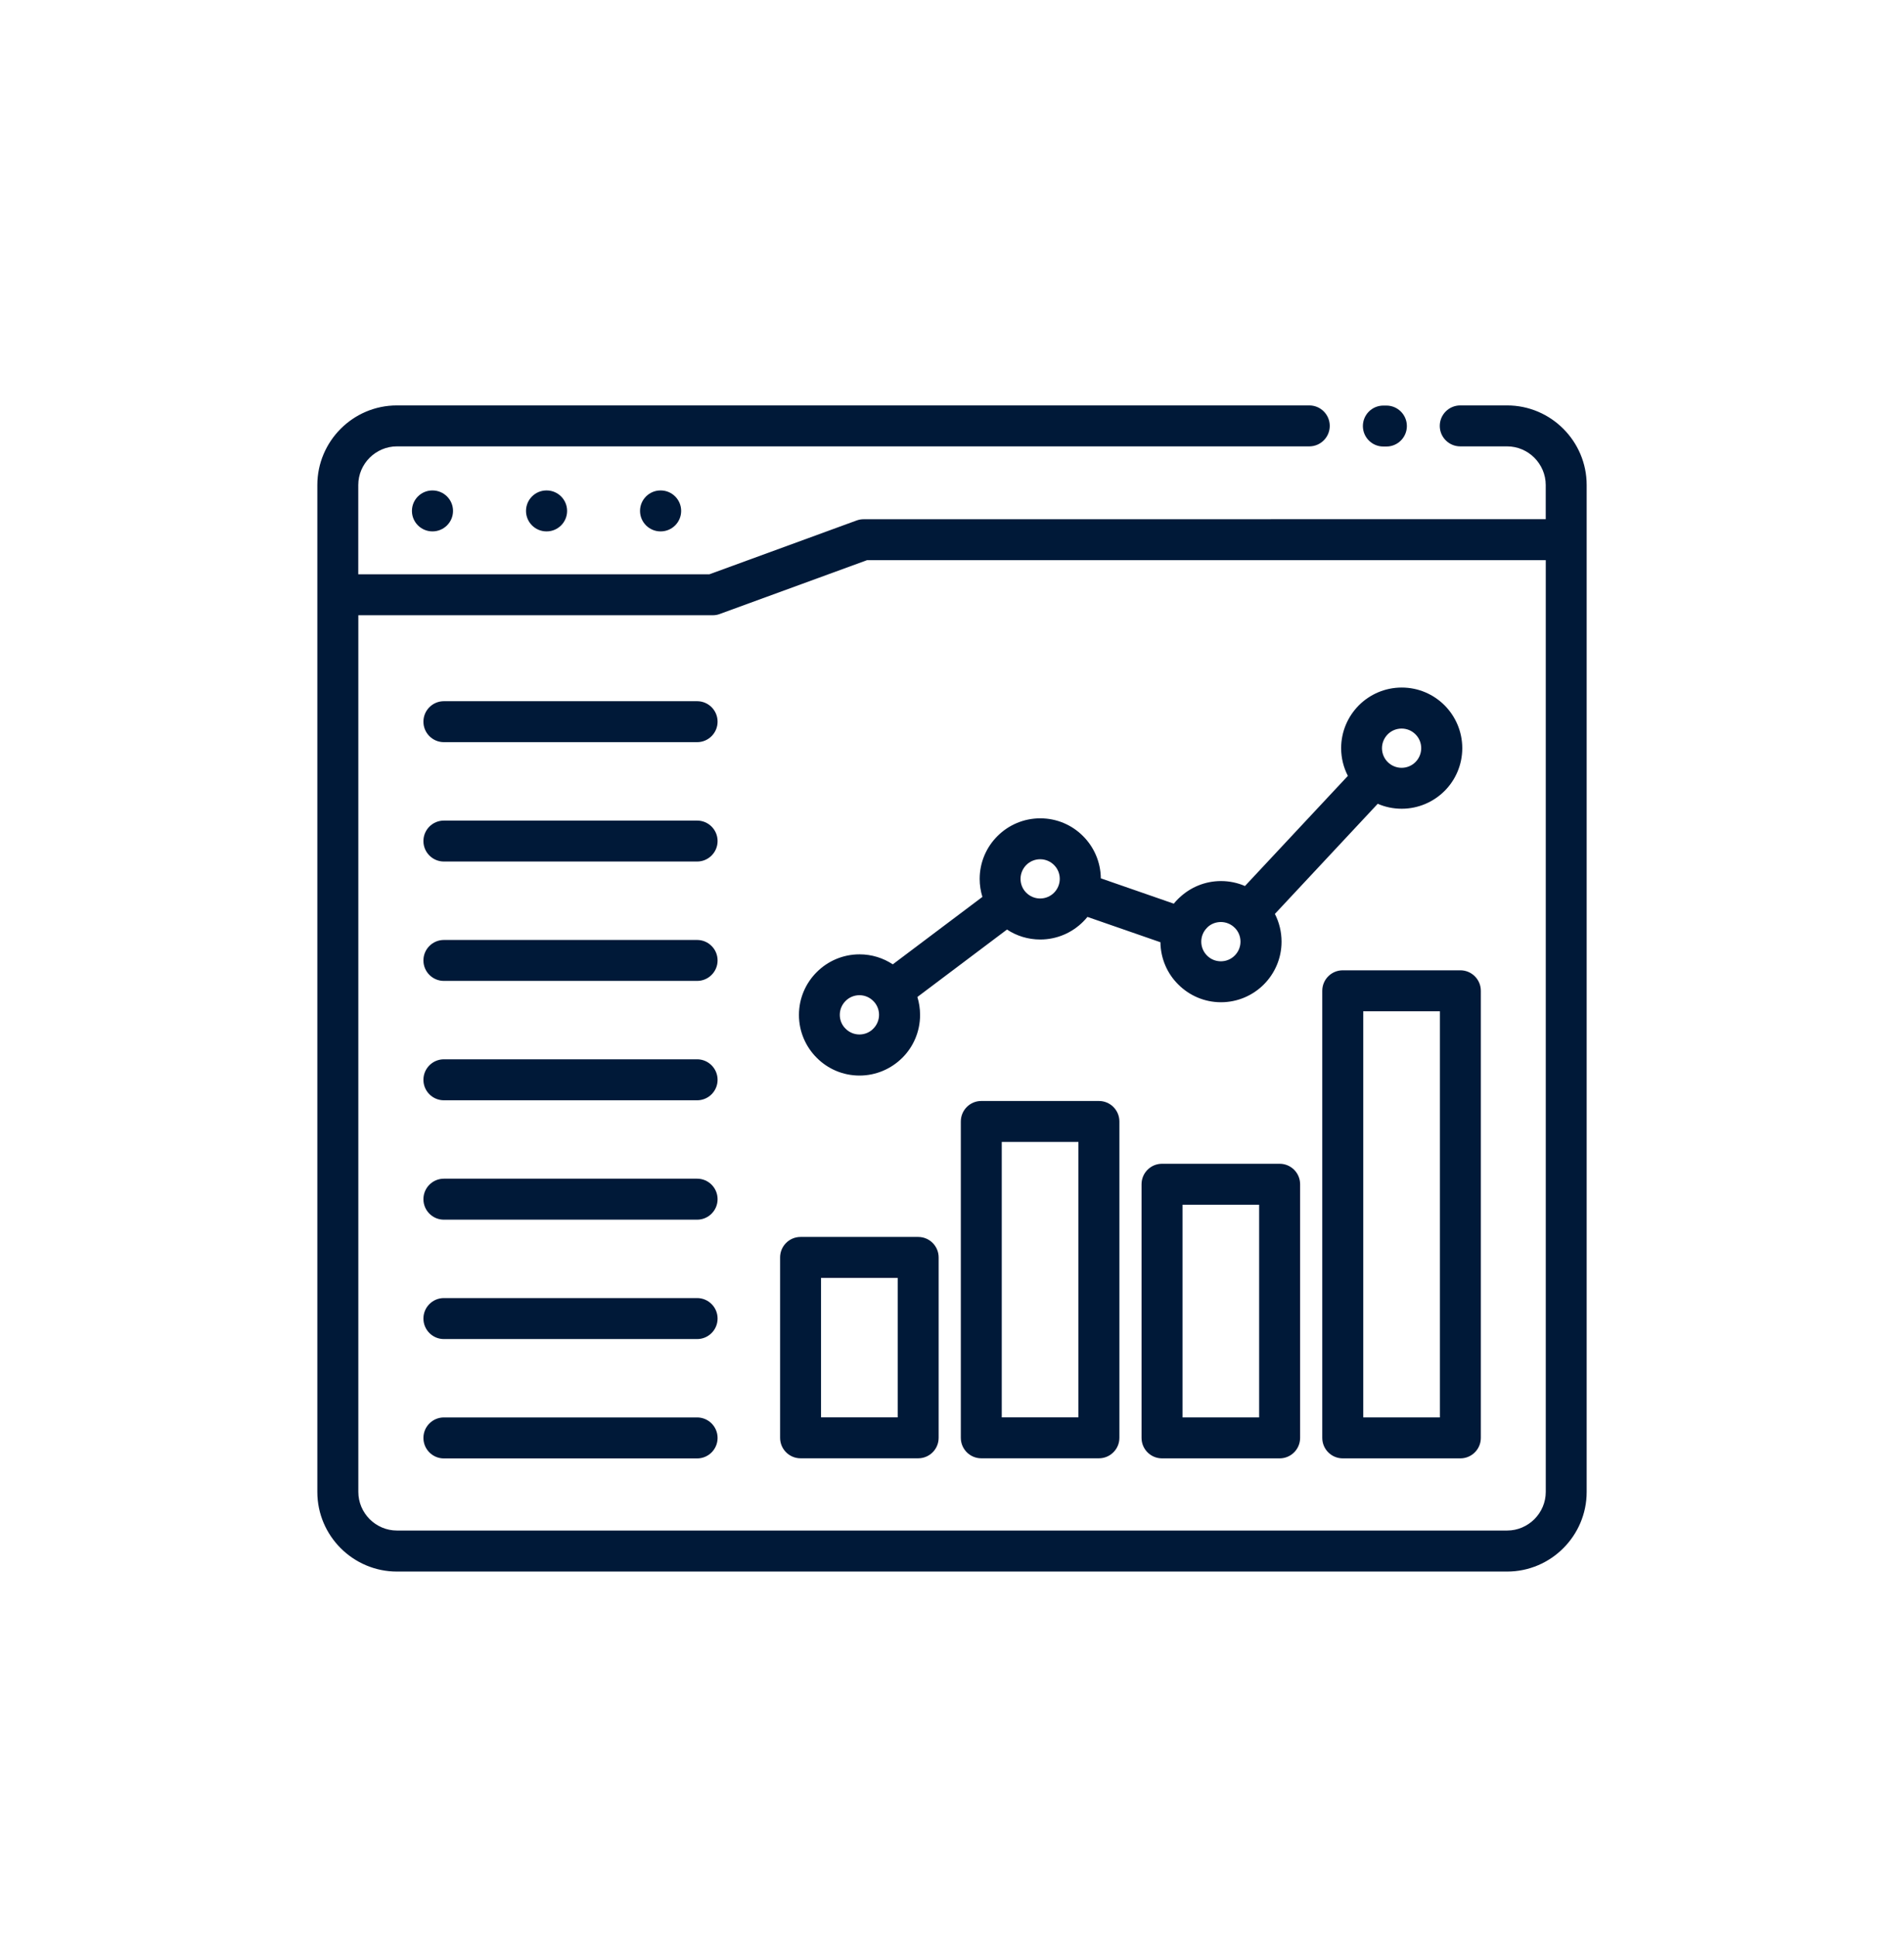 <svg width="60" height="61" viewBox="0 0 60 61" fill="none" xmlns="http://www.w3.org/2000/svg">
<g id="Frame 1321315648">
<path id="Vector" d="M43.593 14.064C43.237 14.064 42.948 13.775 42.948 13.419C42.948 13.063 43.237 12.774 43.593 12.774H43.689C44.045 12.774 44.334 13.063 44.334 13.419C44.334 13.775 44.045 14.064 43.689 14.064H43.593ZM13.988 45.935C13.632 45.935 13.343 45.646 13.343 45.289C13.343 44.933 13.632 44.644 13.988 44.644H21.968C22.324 44.644 22.613 44.933 22.613 45.289C22.613 45.646 22.324 45.935 21.968 45.935H13.988ZM13.988 42.175C13.632 42.175 13.343 41.886 13.343 41.529C13.343 41.173 13.632 40.884 13.988 40.884H21.968C22.324 40.884 22.613 41.173 22.613 41.529C22.613 41.886 22.324 42.175 21.968 42.175H13.988ZM13.988 38.415C13.632 38.415 13.343 38.126 13.343 37.77C13.343 37.413 13.632 37.124 13.988 37.124H21.968C22.324 37.124 22.613 37.413 22.613 37.77C22.613 38.126 22.324 38.415 21.968 38.415H13.988ZM13.988 34.655C13.632 34.655 13.343 34.366 13.343 34.01C13.343 33.654 13.632 33.364 13.988 33.364H21.968C22.324 33.364 22.613 33.654 22.613 34.01C22.613 34.366 22.324 34.655 21.968 34.655H13.988ZM13.988 30.895C13.632 30.895 13.343 30.606 13.343 30.25C13.343 29.894 13.632 29.605 13.988 29.605H21.968C22.324 29.605 22.613 29.894 22.613 30.25C22.613 30.606 22.324 30.895 21.968 30.895H13.988ZM13.988 27.135C13.632 27.135 13.343 26.846 13.343 26.49C13.343 26.134 13.632 25.845 13.988 25.845H21.968C22.324 25.845 22.613 26.134 22.613 26.49C22.613 26.846 22.324 27.135 21.968 27.135H13.988ZM13.988 23.375C13.632 23.375 13.343 23.086 13.343 22.73C13.343 22.374 13.632 22.085 13.988 22.085H21.968C22.324 22.085 22.613 22.374 22.613 22.73C22.613 23.086 22.324 23.375 21.968 23.375H13.988ZM28.134 30.373L30.958 28.249C30.903 28.071 30.872 27.879 30.872 27.683C30.872 27.157 31.086 26.678 31.432 26.334C31.776 25.989 32.255 25.774 32.781 25.774C33.309 25.774 33.786 25.988 34.13 26.334C34.471 26.675 34.684 27.145 34.69 27.664L36.989 28.462C37.033 28.409 37.078 28.358 37.127 28.31L37.171 28.269C37.512 27.948 37.972 27.75 38.476 27.75C38.745 27.75 39.001 27.806 39.232 27.906L42.475 24.437C42.34 24.175 42.263 23.878 42.263 23.564C42.263 23.038 42.477 22.561 42.822 22.214C43.167 21.87 43.646 21.655 44.172 21.655C44.697 21.655 45.175 21.868 45.521 22.214C45.865 22.559 46.08 23.038 46.08 23.564C46.08 24.089 45.867 24.568 45.521 24.913C45.176 25.257 44.697 25.472 44.172 25.472C43.903 25.472 43.647 25.417 43.416 25.316L40.175 28.785C40.309 29.047 40.385 29.345 40.385 29.659C40.385 30.184 40.171 30.662 39.825 31.008C39.481 31.352 39.002 31.567 38.476 31.567C37.952 31.567 37.473 31.352 37.129 31.006C36.786 30.667 36.575 30.196 36.568 29.677L34.268 28.879C34.226 28.933 34.179 28.983 34.13 29.032C33.786 29.376 33.307 29.591 32.781 29.591C32.395 29.591 32.033 29.476 31.733 29.277L28.909 31.401C28.964 31.579 28.994 31.77 28.994 31.967C28.994 32.493 28.781 32.972 28.435 33.316C28.09 33.66 27.611 33.876 27.086 33.876C26.558 33.876 26.081 33.662 25.737 33.316C25.392 32.972 25.177 32.493 25.177 31.967C25.177 31.441 25.39 30.964 25.737 30.618C26.081 30.273 26.56 30.058 27.086 30.058C27.472 30.058 27.833 30.174 28.134 30.373ZM44.605 23.128C44.494 23.017 44.34 22.947 44.168 22.947C43.999 22.947 43.842 23.016 43.731 23.128C43.621 23.239 43.55 23.394 43.55 23.565C43.55 23.735 43.619 23.891 43.731 24.002C43.842 24.113 43.999 24.183 44.168 24.183C44.338 24.183 44.494 24.114 44.605 24.002C44.716 23.891 44.786 23.735 44.786 23.565C44.786 23.395 44.718 23.239 44.605 23.128ZM38.91 29.222C38.799 29.111 38.644 29.04 38.473 29.04C38.313 29.04 38.167 29.099 38.06 29.197L38.036 29.222C37.925 29.332 37.855 29.487 37.855 29.659C37.855 29.828 37.924 29.984 38.036 30.095C38.145 30.208 38.302 30.277 38.473 30.277C38.643 30.277 38.799 30.208 38.91 30.095C39.021 29.984 39.091 29.83 39.091 29.659C39.091 29.487 39.022 29.332 38.91 29.222ZM33.215 27.244C33.104 27.133 32.949 27.063 32.778 27.063C32.608 27.063 32.452 27.132 32.341 27.244C32.23 27.355 32.16 27.511 32.16 27.681C32.16 27.851 32.228 28.007 32.341 28.118C32.452 28.229 32.606 28.299 32.778 28.299C32.947 28.299 33.104 28.23 33.215 28.118C33.325 28.007 33.396 27.852 33.396 27.681C33.396 27.51 33.327 27.355 33.215 27.244ZM27.519 31.527C27.409 31.416 27.254 31.345 27.083 31.345C26.913 31.345 26.757 31.414 26.646 31.527C26.535 31.637 26.464 31.792 26.464 31.963C26.464 32.135 26.533 32.289 26.646 32.4C26.757 32.511 26.911 32.582 27.083 32.582C27.252 32.582 27.409 32.513 27.519 32.4C27.63 32.289 27.701 32.133 27.701 31.963C27.701 31.794 27.632 31.637 27.519 31.527ZM42.314 30.561H46.02C46.376 30.561 46.665 30.85 46.665 31.206V45.288C46.665 45.644 46.376 45.933 46.02 45.933H42.314C41.957 45.933 41.668 45.644 41.668 45.288V31.206C41.668 30.85 41.957 30.561 42.314 30.561ZM45.375 31.851H42.959V44.643H45.375V31.851ZM36.618 36.654H40.325C40.681 36.654 40.97 36.943 40.97 37.299V45.288C40.97 45.644 40.681 45.933 40.325 45.933H36.618C36.262 45.933 35.973 45.644 35.973 45.288V37.299C35.973 36.943 36.262 36.654 36.618 36.654ZM39.679 37.944H37.264V44.643H39.679V37.944ZM30.923 34.677H34.629C34.986 34.677 35.275 34.966 35.275 35.322V45.286C35.275 45.642 34.986 45.931 34.629 45.931H30.923C30.567 45.931 30.278 45.642 30.278 45.286V35.322C30.278 34.966 30.567 34.677 30.923 34.677ZM33.984 35.967H31.568V44.641H33.984V35.967ZM25.228 38.959H28.934C29.291 38.959 29.579 39.248 29.579 39.604V45.286C29.579 45.642 29.291 45.931 28.934 45.931H25.228C24.872 45.931 24.583 45.642 24.583 45.286V39.604C24.583 39.248 24.872 38.959 25.228 38.959ZM28.289 40.249H25.873V44.641H28.289V40.249ZM20.815 16.737C20.459 16.737 20.169 16.448 20.169 16.092C20.169 15.736 20.459 15.447 20.815 15.447H20.82C21.176 15.447 21.465 15.736 21.465 16.092C21.465 16.448 21.176 16.737 20.82 16.737H20.815ZM17.221 16.737C16.865 16.737 16.576 16.448 16.576 16.092C16.576 15.736 16.865 15.447 17.221 15.447H17.226C17.582 15.447 17.871 15.736 17.871 16.092C17.871 16.448 17.582 16.737 17.226 16.737H17.221ZM13.629 16.737C13.271 16.737 12.981 16.448 12.981 16.092C12.981 15.736 13.27 15.447 13.626 15.447C13.987 15.447 14.276 15.736 14.276 16.092C14.276 16.448 13.987 16.737 13.627 16.737H13.629ZM11.292 18.088H22.354L26.994 16.393C27.066 16.366 27.14 16.354 27.214 16.354L48.71 16.352V15.276C48.71 14.943 48.572 14.639 48.352 14.417C48.132 14.197 47.828 14.059 47.493 14.059H46.017C45.66 14.059 45.371 13.77 45.371 13.414C45.371 13.058 45.66 12.769 46.017 12.769H47.493C48.182 12.769 48.811 13.051 49.264 13.505C49.718 13.959 50 14.585 50 15.276V46.991C50 47.682 49.718 48.308 49.264 48.762C48.811 49.216 48.184 49.498 47.493 49.498H12.507C11.816 49.498 11.19 49.215 10.736 48.762C10.282 48.308 10 47.682 10 46.991V15.276C10 14.587 10.282 13.959 10.736 13.505C11.19 13.051 11.816 12.769 12.507 12.769H41.259C41.615 12.769 41.904 13.058 41.904 13.414C41.904 13.77 41.615 14.059 41.259 14.059H12.507C12.174 14.059 11.87 14.197 11.648 14.417C11.428 14.637 11.29 14.941 11.29 15.276V18.088L11.292 18.088ZM48.71 17.643H27.323L22.728 19.321C22.647 19.356 22.558 19.378 22.464 19.378H11.292V46.989C11.292 47.324 11.429 47.626 11.649 47.848C11.87 48.068 12.174 48.206 12.508 48.206H47.495C47.829 48.206 48.132 48.068 48.353 47.848C48.573 47.628 48.711 47.324 48.711 46.989V17.643L48.71 17.643Z" fill="#001938"/>
</g>
</svg>
